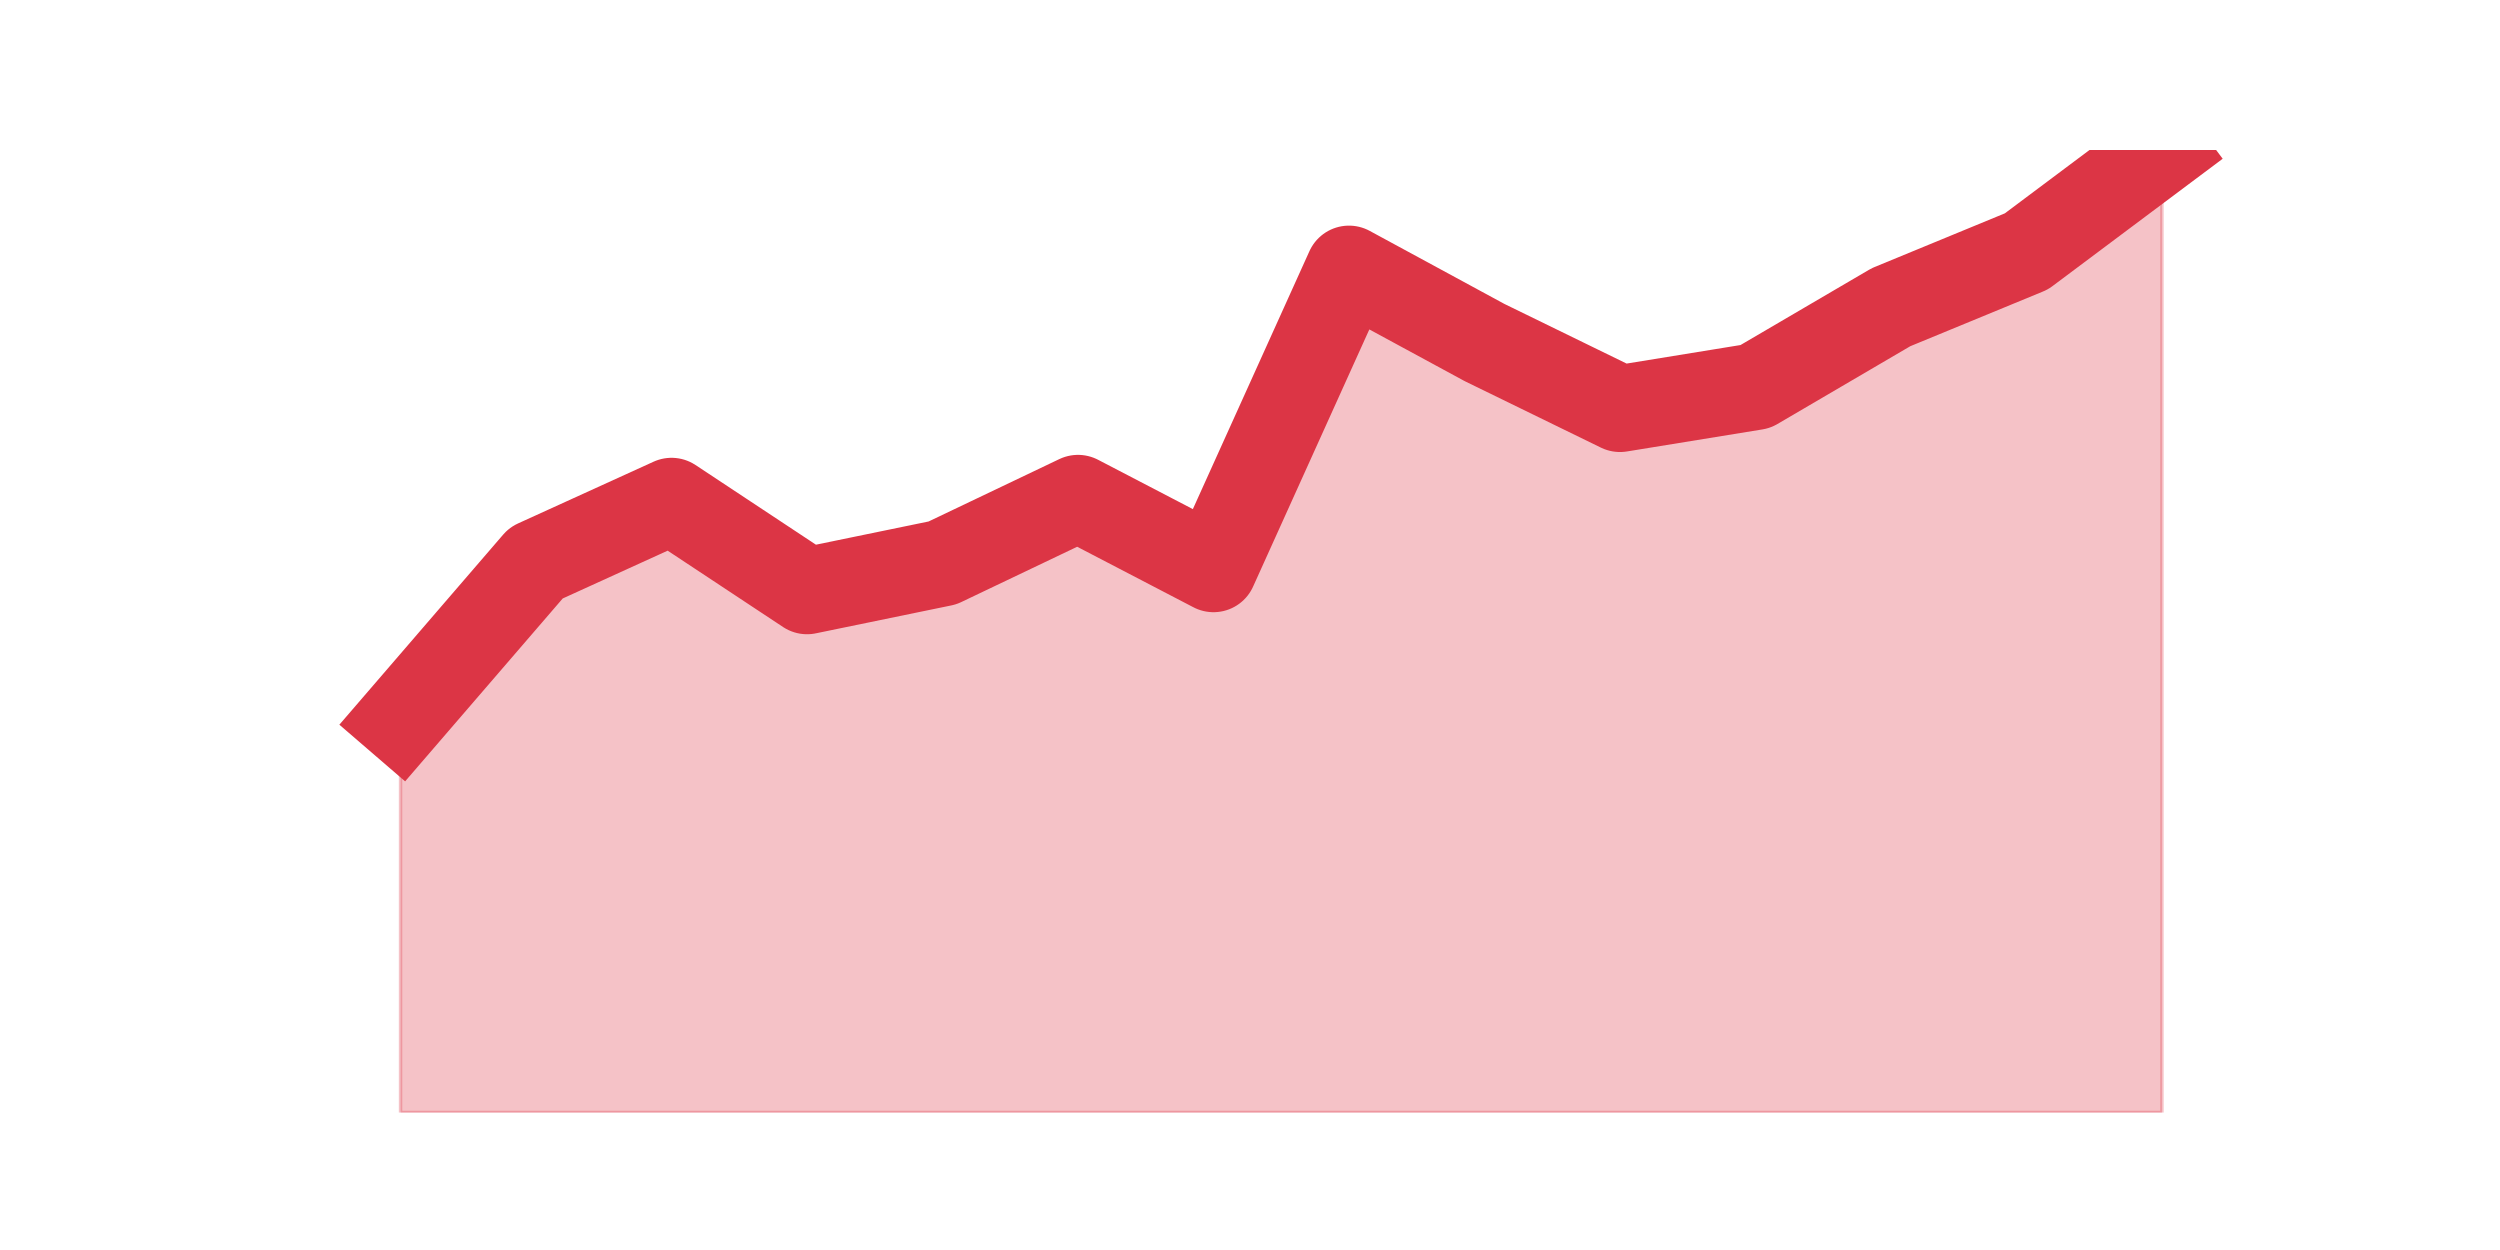 <?xml version="1.0" encoding="utf-8" standalone="no"?>
<!DOCTYPE svg PUBLIC "-//W3C//DTD SVG 1.1//EN"
  "http://www.w3.org/Graphics/SVG/1.1/DTD/svg11.dtd">
<svg height="360pt" version="1.1" viewBox="0 0 720 360" width="720pt" xmlns="http://www.w3.org/2000/svg" xmlns:xlink="http://www.w3.org/1999/xlink">
 <defs>
  <style type="text/css">*{stroke-linecap:butt;stroke-linejoin:round;}</style>
 </defs>
 <g id="figure_1">
  <g id="patch_1">
   <path d="M 0 360 
L 720 360 
L 720 0 
L 0 0 
z
" style="fill:none;"/>
  </g>
  <g id="axes_1">
   <g id="matplotlib.axis_1"/>
   <g id="matplotlib.axis_2"/>
   <g id="PolyCollection_1">
    <defs>
     <path d="M 115.364 -152.596 
L 115.364 -39.6 
L 154.385 -39.6 
L 193.406 -39.6 
L 232.427 -39.6 
L 271.448 -39.6 
L 310.469 -39.6 
L 349.49 -39.6 
L 388.51 -39.6 
L 427.531 -39.6 
L 466.552 -39.6 
L 505.573 -39.6 
L 544.594 -39.6 
L 583.615 -39.6 
L 622.636 -39.6 
L 622.636 -316.8 
L 622.636 -316.8 
L 583.615 -287.599 
L 544.594 -271.517 
L 505.573 -248.664 
L 466.552 -242.316 
L 427.531 -261.36 
L 388.51 -282.52 
L 349.49 -196.186 
L 310.469 -216.5 
L 271.448 -197.879 
L 232.427 -189.838 
L 193.406 -215.654 
L 154.385 -197.879 
L 115.364 -152.596 
z
" id="m67f384b2bf" style="stroke:#dc3545;stroke-opacity:0.3;"/>
    </defs>
    <g clip-path="url(#p5c339fb536)">
     <use style="fill:#dc3545;fill-opacity:0.3;stroke:#dc3545;stroke-opacity:0.3;" x="0" xlink:href="#m67f384b2bf" y="360"/>
    </g>
   </g>
   <g id="line2d_1">
    <path clip-path="url(#p5c339fb536)" d="M 115.364 207.404 
L 154.385 162.121 
L 193.406 144.346 
L 232.427 170.162 
L 271.448 162.121 
L 310.469 143.5 
L 349.49 163.814 
L 388.51 77.48 
L 427.531 98.64 
L 466.552 117.684 
L 505.573 111.336 
L 544.594 88.483 
L 583.615 72.401 
L 622.636 43.2 
" style="fill:none;stroke:#dc3545;stroke-linecap:square;stroke-width:25;"/>
   </g>
  </g>
 </g>
 <defs>
  <clipPath id="p5c339fb536">
   <rect height="277.2" width="558" x="90" y="43.2"/>
  </clipPath>
 </defs>
</svg>
